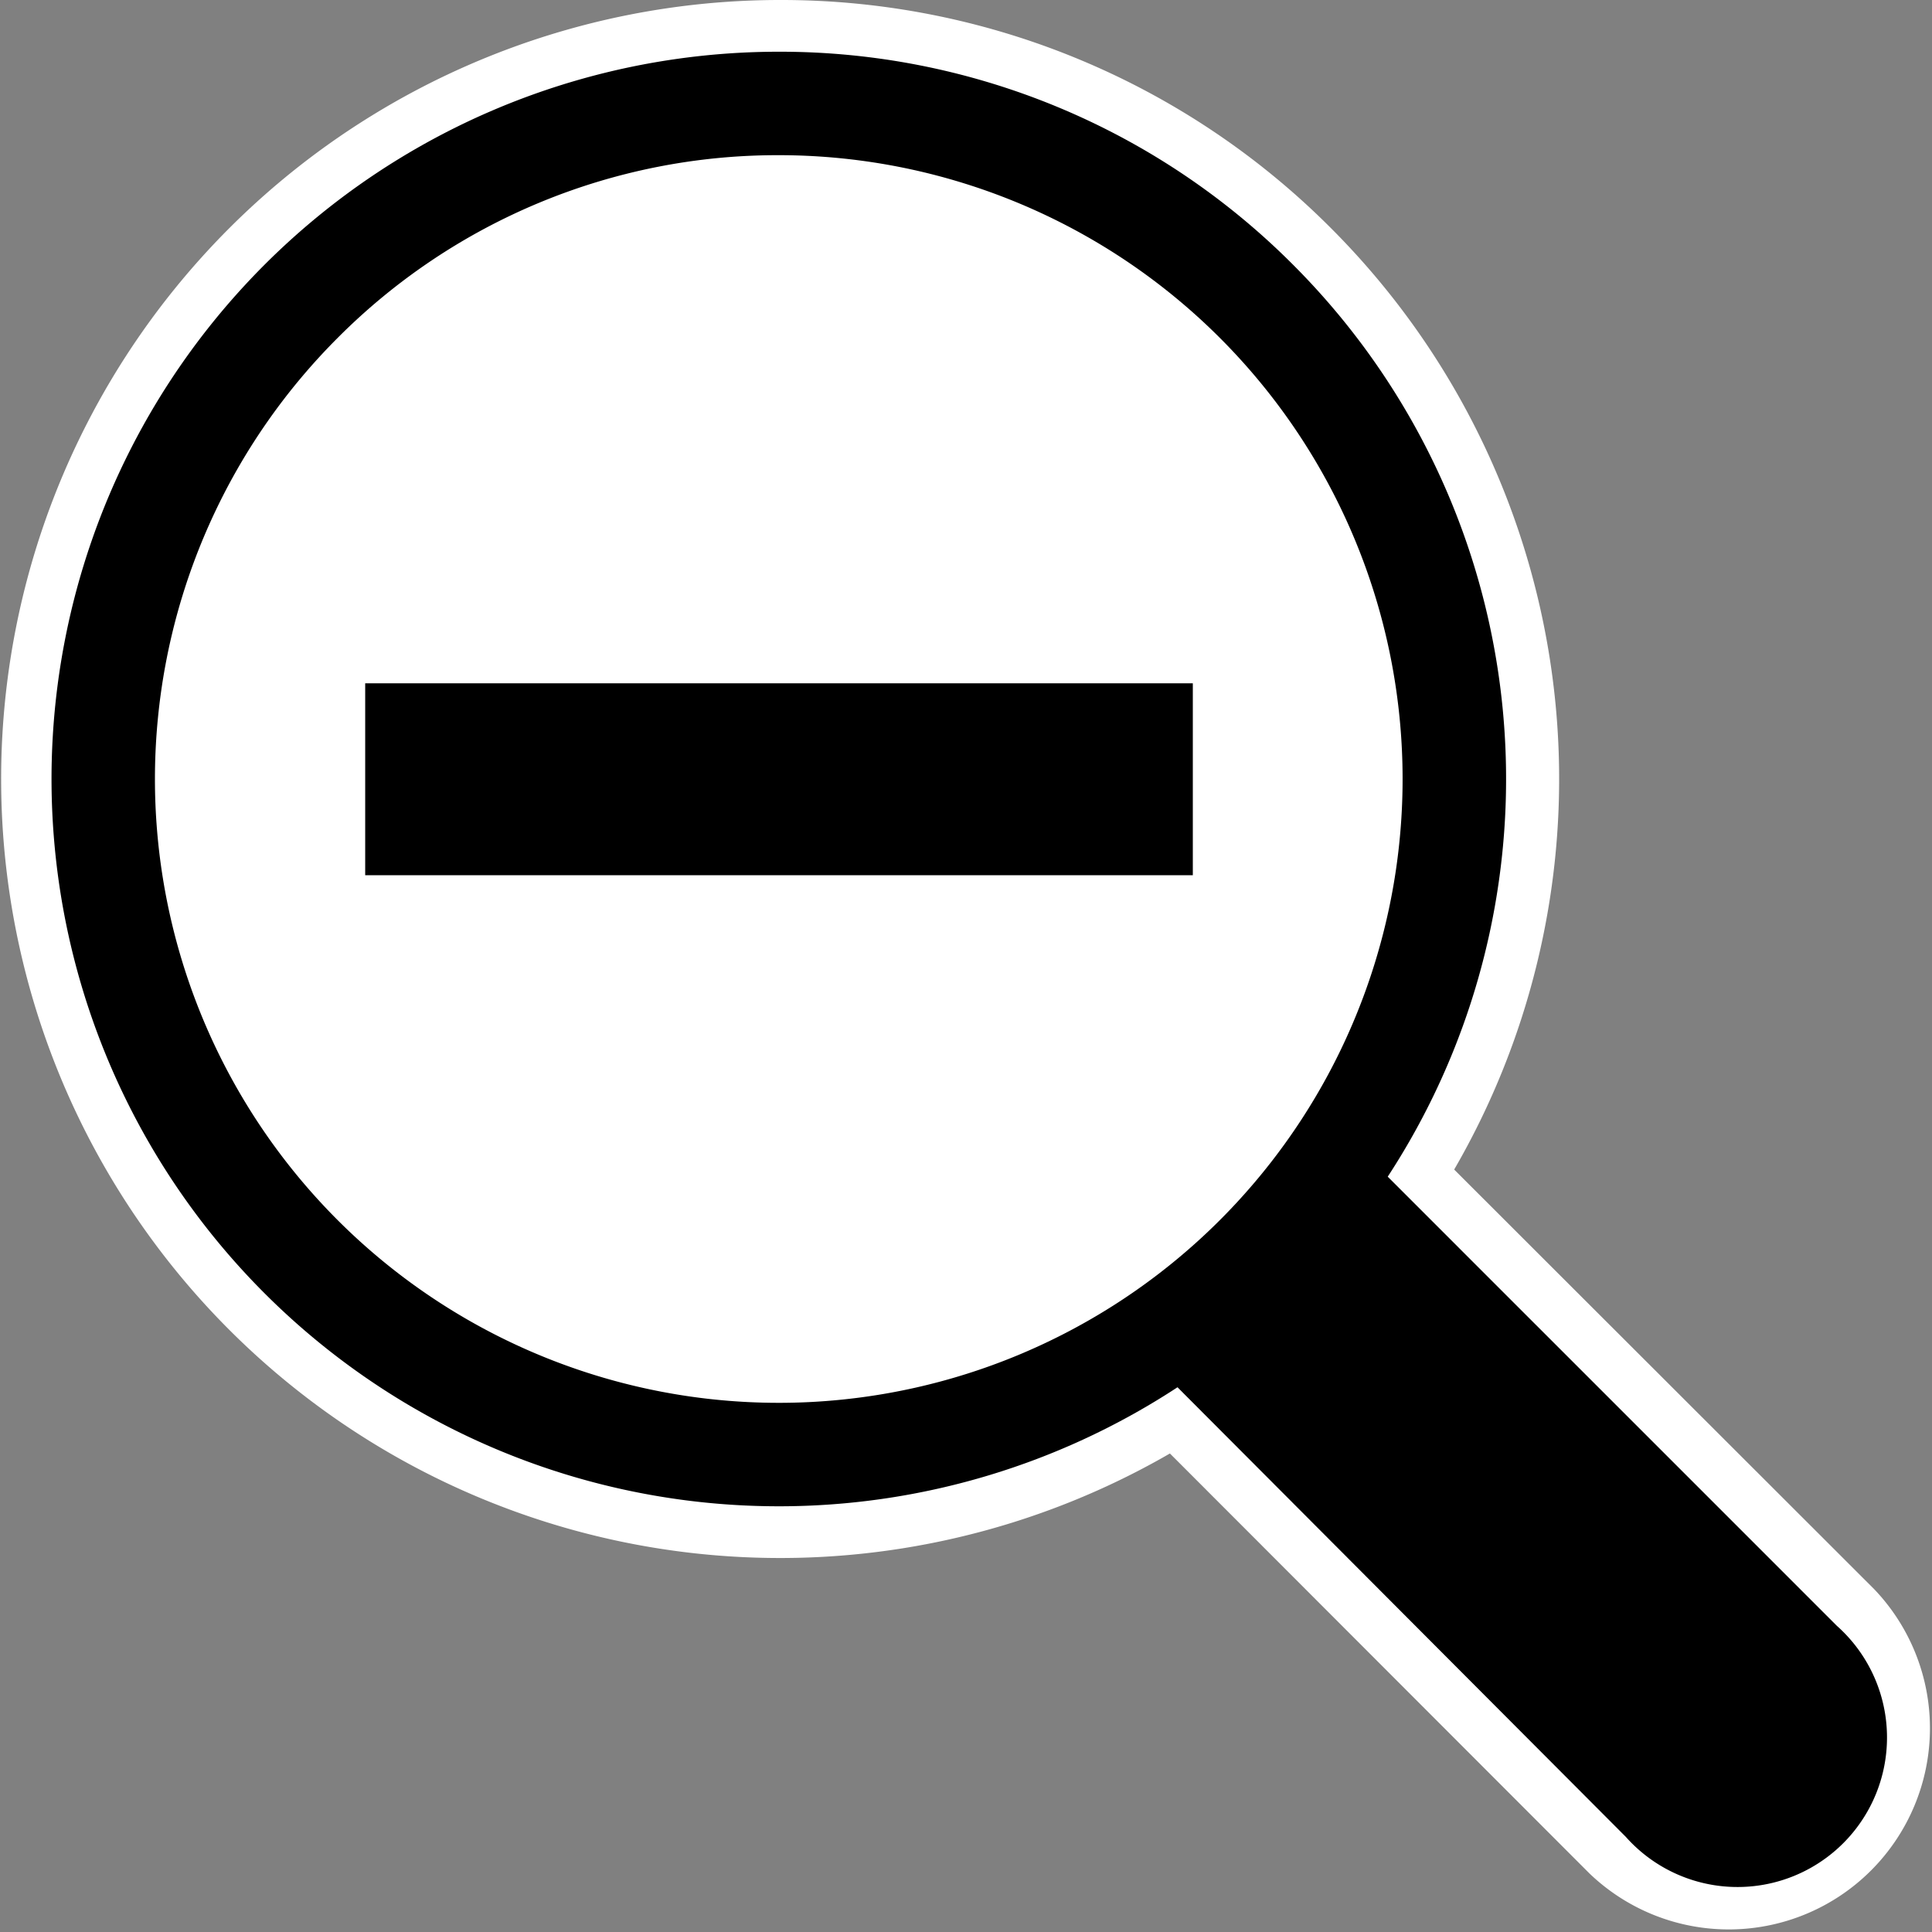 <svg id="magnify" xmlns="http://www.w3.org/2000/svg" viewBox="0 0 37.35 37.35"><rect x="0" y="0" width="37.35" height="37.35" fill="#808080" stroke="none"/><title>cursor-zoomOut</title><path d="M244.33,233.73a14.56,14.56,0,1,1,10.3-4.27A14.47,14.47,0,0,1,244.33,233.73Z" transform="translate(-229.27 -204.1)" style="fill:#fff"/><path d="M244.33,205.1a14.06,14.06,0,1,1-9.94,4.12,14,14,0,0,1,9.94-4.12m0-1A15.06,15.06,0,1,0,255,208.51a15,15,0,0,0-10.65-4.41h0Z" transform="translate(-229.27 -204.1)" style="fill:#fff"/><path d="M262.73,241a3.37,3.37,0,0,1-2.4-1L249.41,229l0.35-.44,4.4-4.39,11,11A3.39,3.39,0,0,1,262.73,241Z" transform="translate(-229.27 -204.1)"/><path d="M254.16,224.91h0l10.62,10.62a2.89,2.89,0,1,1-4.08,4.08L250.12,229a0.06,0.06,0,0,1,0-.08l4-4h0m0-1.41-0.71.71-4,4a1.06,1.06,0,0,0,0,1.5L260,240.32a3.89,3.89,0,0,0,5.5-5.5L254.87,224.2l-0.71-.71h0Z" transform="translate(-229.27 -204.1)" style="fill:#fff"/><path d="M244.33,232.23a13.06,13.06,0,1,1,9.24-3.83A13,13,0,0,1,244.33,232.23Z" transform="translate(-229.27 -204.1)" style="fill:#fff"/><path d="M244.33,207.1a12.06,12.06,0,1,1-8.53,3.53,12,12,0,0,1,8.53-3.53m0-2a14.06,14.06,0,1,0,9.94,4.12,14,14,0,0,0-9.94-4.12h0Z" transform="translate(-229.27 -204.1)"/><rect x="7.06" y="13.21" width="16" height="3.71"/></svg>